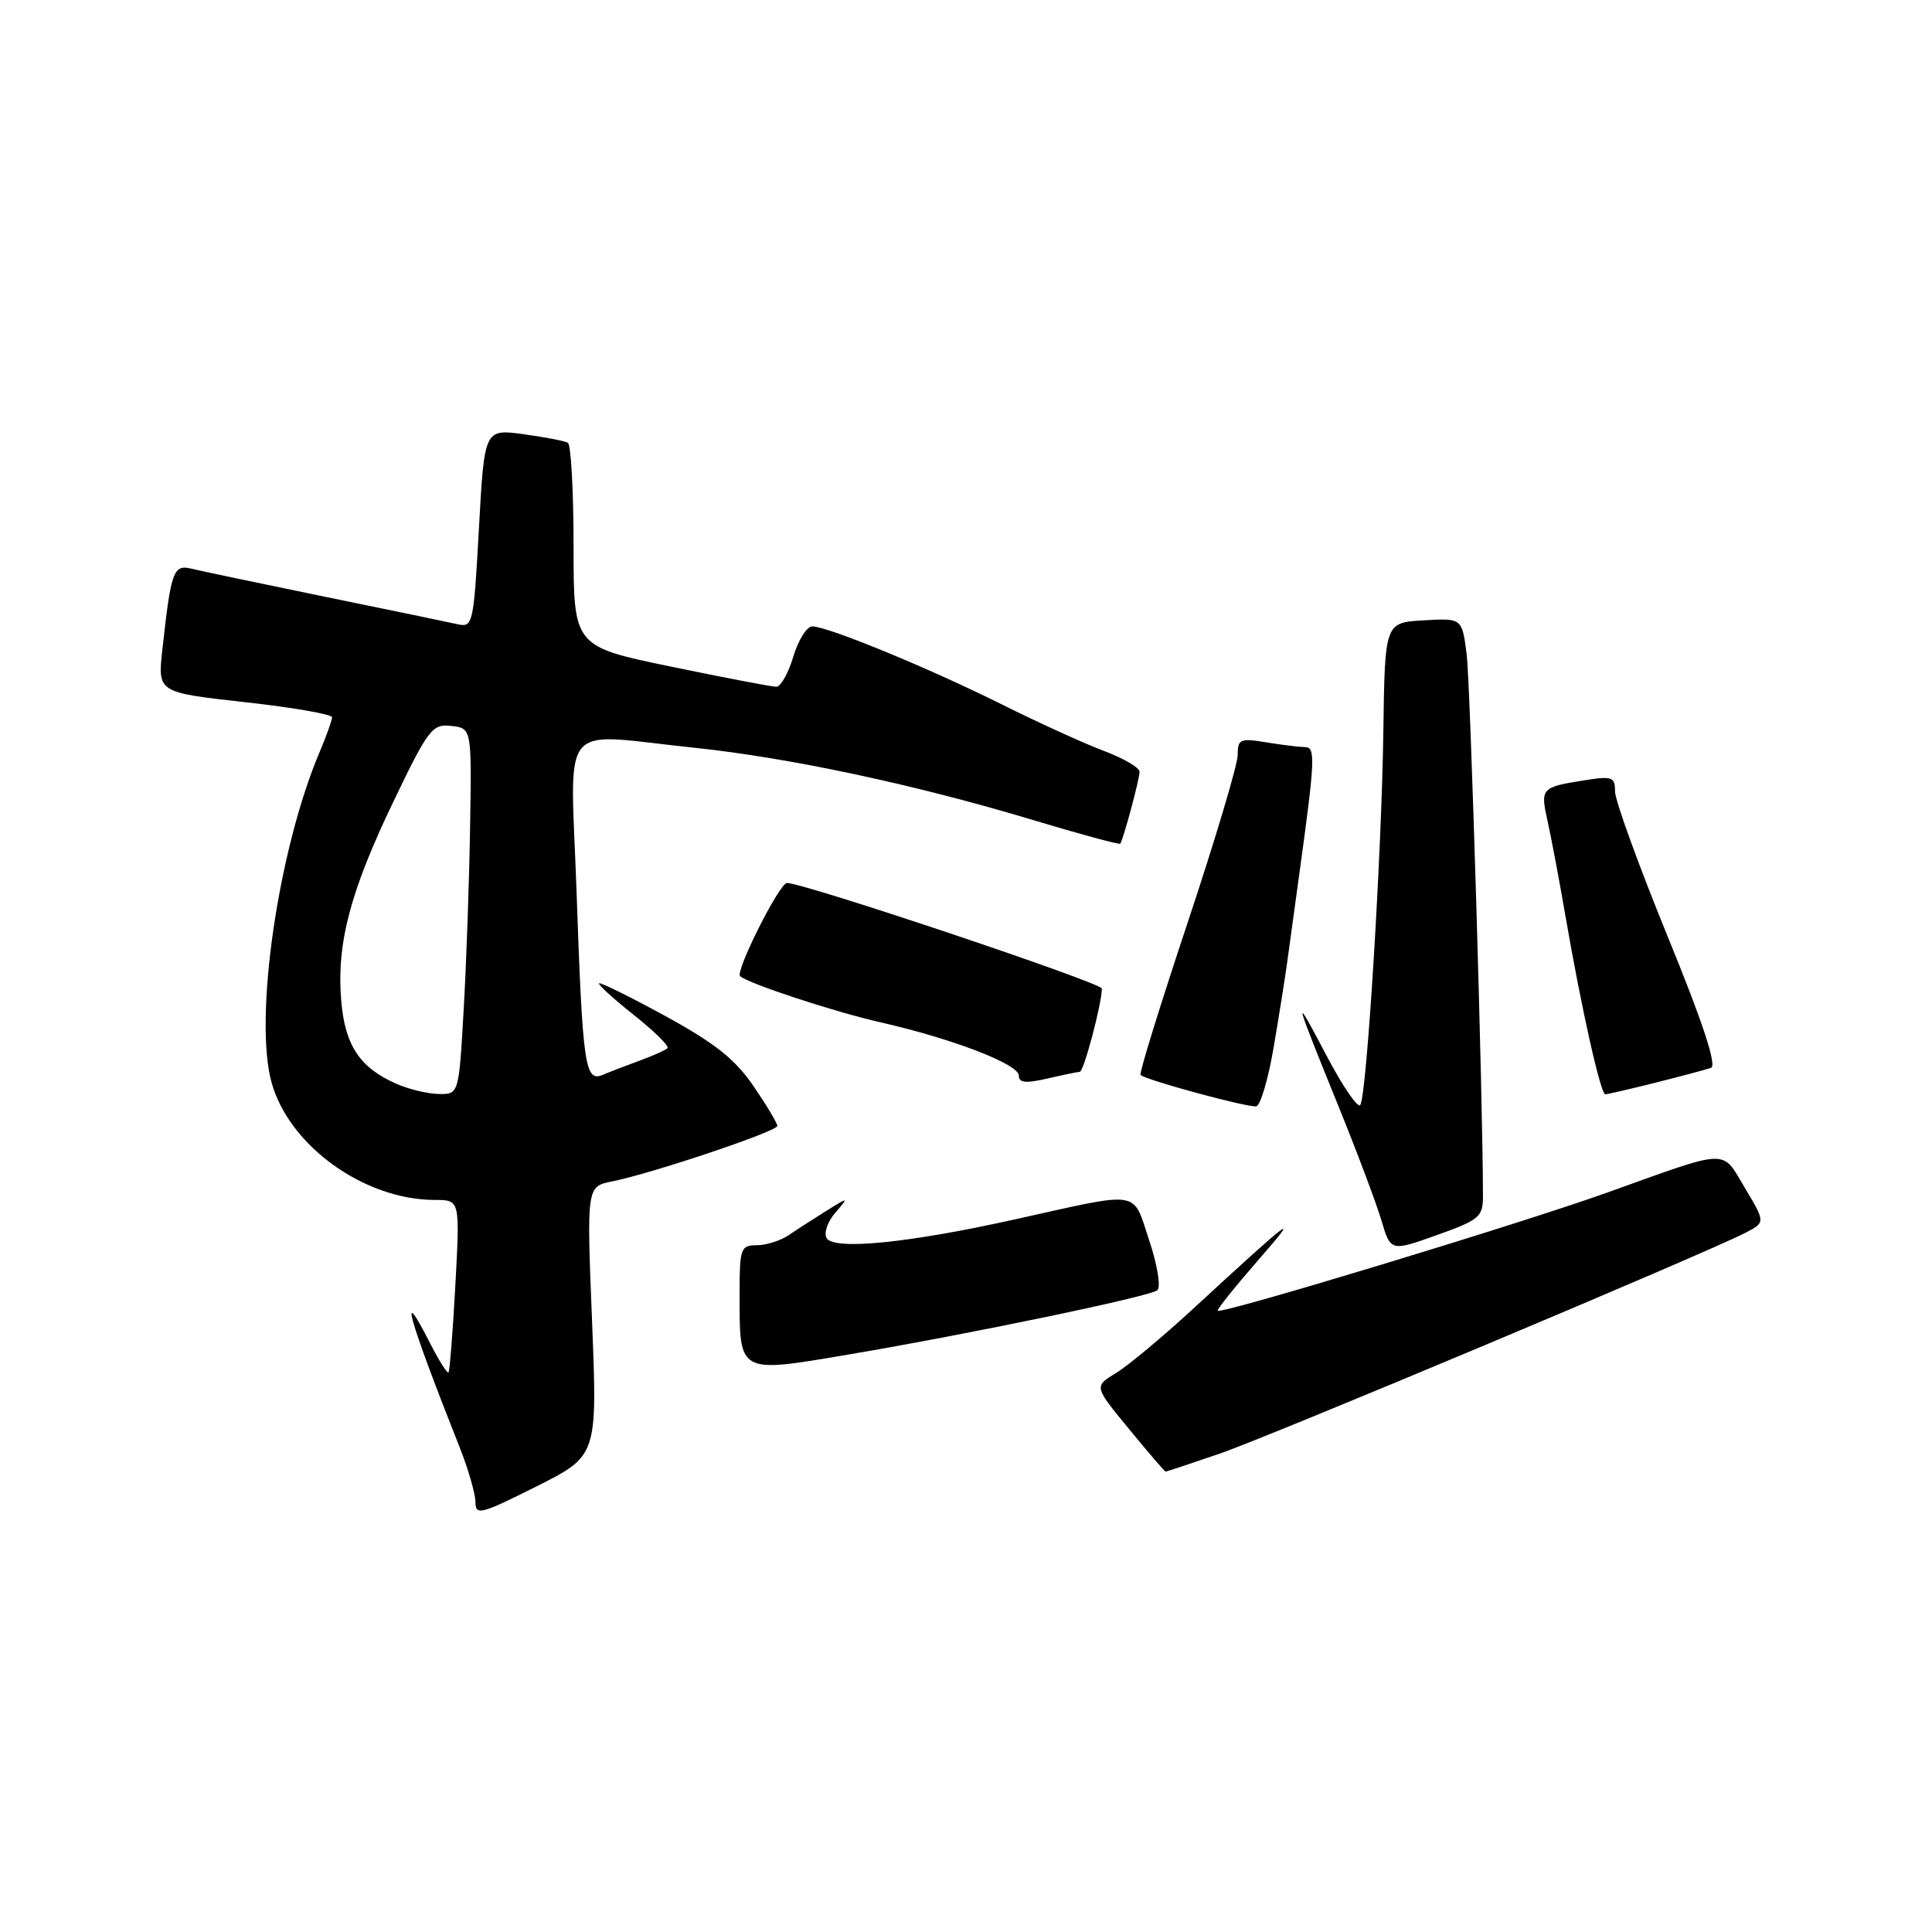 <?xml version="1.0" encoding="UTF-8" standalone="no"?>
<!DOCTYPE svg PUBLIC "-//W3C//DTD SVG 1.1//EN" "http://www.w3.org/Graphics/SVG/1.1/DTD/svg11.dtd" >
<svg xmlns="http://www.w3.org/2000/svg" xmlns:xlink="http://www.w3.org/1999/xlink" version="1.1" viewBox="0 0 256 256">
 <g >
 <path fill="currentColor"
d=" M 78.45 175.06 C 77.73 157.22 77.73 157.22 81.12 156.54 C 86.42 155.48 103.00 149.91 103.00 149.19 C 103.00 148.83 101.58 146.46 99.84 143.91 C 97.42 140.36 94.71 138.21 88.18 134.64 C 83.50 132.08 79.54 130.13 79.37 130.29 C 79.21 130.46 81.29 132.35 84.00 134.50 C 86.71 136.65 88.71 138.62 88.45 138.89 C 88.18 139.15 86.51 139.90 84.73 140.55 C 82.95 141.20 80.77 142.04 79.87 142.42 C 77.51 143.43 77.20 141.25 76.40 118.25 C 75.59 94.86 73.71 97.18 92.00 99.08 C 104.53 100.39 121.30 103.96 136.88 108.66 C 143.13 110.54 148.34 111.95 148.44 111.79 C 148.87 111.16 151.00 103.21 151.00 102.27 C 151.00 101.72 148.86 100.47 146.25 99.49 C 143.64 98.51 137.56 95.74 132.75 93.34 C 123.06 88.51 109.67 83.00 107.63 83.00 C 106.91 83.00 105.78 84.80 105.12 87.00 C 104.46 89.20 103.45 91.00 102.87 91.00 C 102.29 91.00 96.00 89.80 88.91 88.33 C 76.00 85.66 76.00 85.66 76.00 72.39 C 76.00 65.09 75.66 58.92 75.25 58.67 C 74.84 58.43 72.18 57.92 69.35 57.53 C 64.19 56.84 64.19 56.84 63.46 70.01 C 62.76 82.74 62.66 83.17 60.62 82.71 C 59.45 82.45 51.53 80.80 43.00 79.06 C 34.47 77.31 26.53 75.64 25.35 75.35 C 22.97 74.78 22.66 75.65 21.51 86.12 C 20.89 91.75 20.89 91.75 32.44 93.04 C 38.80 93.74 44.00 94.65 44.00 95.04 C 44.00 95.43 43.26 97.50 42.36 99.63 C 36.86 112.56 33.61 134.96 35.99 143.46 C 38.34 151.86 48.29 159.00 57.65 159.00 C 60.95 159.00 60.95 159.00 60.34 170.25 C 60.00 176.44 59.59 181.66 59.43 181.85 C 59.27 182.04 58.20 180.35 57.05 178.10 C 52.65 169.47 54.07 174.53 60.91 191.79 C 62.06 194.69 63.00 197.96 63.00 199.05 C 63.00 200.84 63.74 200.65 71.08 196.96 C 79.16 192.90 79.16 192.90 78.45 175.06 Z  M 161.57 192.63 C 168.23 190.35 225.63 166.24 231.22 163.38 C 233.94 161.98 233.94 161.98 231.22 157.43 C 228.08 152.18 229.37 152.14 213.00 158.01 C 201.54 162.12 161.84 174.17 161.35 173.68 C 161.21 173.54 163.63 170.52 166.73 166.96 C 172.55 160.30 171.35 161.20 158.15 173.37 C 154.11 177.10 149.49 180.95 147.88 181.93 C 144.95 183.71 144.95 183.71 149.60 189.35 C 152.15 192.46 154.34 195.00 154.45 195.00 C 154.56 195.00 157.77 193.93 161.57 192.63 Z  M 112.50 179.47 C 128.52 176.76 152.48 171.77 153.36 170.96 C 153.84 170.53 153.35 167.55 152.27 164.34 C 150.01 157.59 151.44 157.81 134.50 161.57 C 120.45 164.70 110.54 165.69 109.54 164.07 C 109.14 163.41 109.64 161.91 110.65 160.73 C 112.50 158.58 112.50 158.58 109.50 160.44 C 107.85 161.47 105.61 162.91 104.53 163.65 C 103.44 164.39 101.53 165.00 100.28 165.00 C 98.14 165.00 98.00 165.41 98.00 171.42 C 98.00 182.13 97.71 181.97 112.50 179.47 Z  M 196.50 158.49 C 196.50 146.03 194.83 90.53 194.34 86.70 C 193.73 81.90 193.73 81.90 188.61 82.20 C 183.50 82.50 183.50 82.50 183.30 97.00 C 183.07 113.24 181.11 145.01 180.25 146.41 C 179.94 146.91 177.93 143.98 175.79 139.91 C 171.23 131.23 171.37 131.84 177.32 146.50 C 179.78 152.55 182.35 159.38 183.03 161.67 C 184.27 165.84 184.27 165.84 190.38 163.66 C 196.02 161.65 196.50 161.25 196.50 158.49 Z  M 168.74 138.92 C 169.44 134.84 170.26 129.70 170.56 127.50 C 170.86 125.30 171.54 120.35 172.07 116.50 C 174.28 100.48 174.35 99.00 172.89 98.99 C 172.13 98.98 169.81 98.70 167.75 98.36 C 164.32 97.79 164.00 97.94 164.00 100.04 C 164.00 101.30 161.02 111.28 157.38 122.22 C 153.74 133.15 150.92 142.25 151.13 142.44 C 151.87 143.13 165.53 146.83 166.48 146.59 C 167.02 146.45 168.04 143.00 168.74 138.92 Z  M 219.36 143.46 C 222.74 142.61 226.05 141.73 226.71 141.50 C 227.53 141.23 225.67 135.56 220.96 124.05 C 217.13 114.67 214.00 106.05 214.00 104.87 C 214.00 102.94 213.63 102.80 209.85 103.41 C 204.21 104.31 204.09 104.45 205.06 108.79 C 205.53 110.88 206.61 116.62 207.46 121.55 C 209.55 133.65 212.09 145.00 212.71 145.00 C 212.98 145.00 215.98 144.31 219.36 143.46 Z  M 143.08 142.02 C 143.61 142.00 146.00 132.97 146.00 130.99 C 146.00 130.23 106.55 117.00 104.28 117.00 C 103.28 117.00 97.38 128.74 98.07 129.35 C 99.20 130.34 110.62 134.10 116.70 135.47 C 126.24 137.64 135.00 141.01 135.00 142.52 C 135.00 143.48 135.92 143.57 138.75 142.92 C 140.81 142.44 142.76 142.04 143.08 142.02 Z  M 52.50 143.60 C 47.65 141.46 45.71 138.52 45.21 132.56 C 44.59 125.01 46.39 118.16 52.14 106.19 C 56.76 96.57 57.28 95.90 59.80 96.19 C 62.50 96.50 62.50 96.50 62.29 109.50 C 62.18 116.65 61.80 127.56 61.44 133.75 C 60.80 145.00 60.80 145.00 58.15 144.96 C 56.69 144.94 54.15 144.33 52.50 143.60 Z "/>
</g>
</svg>